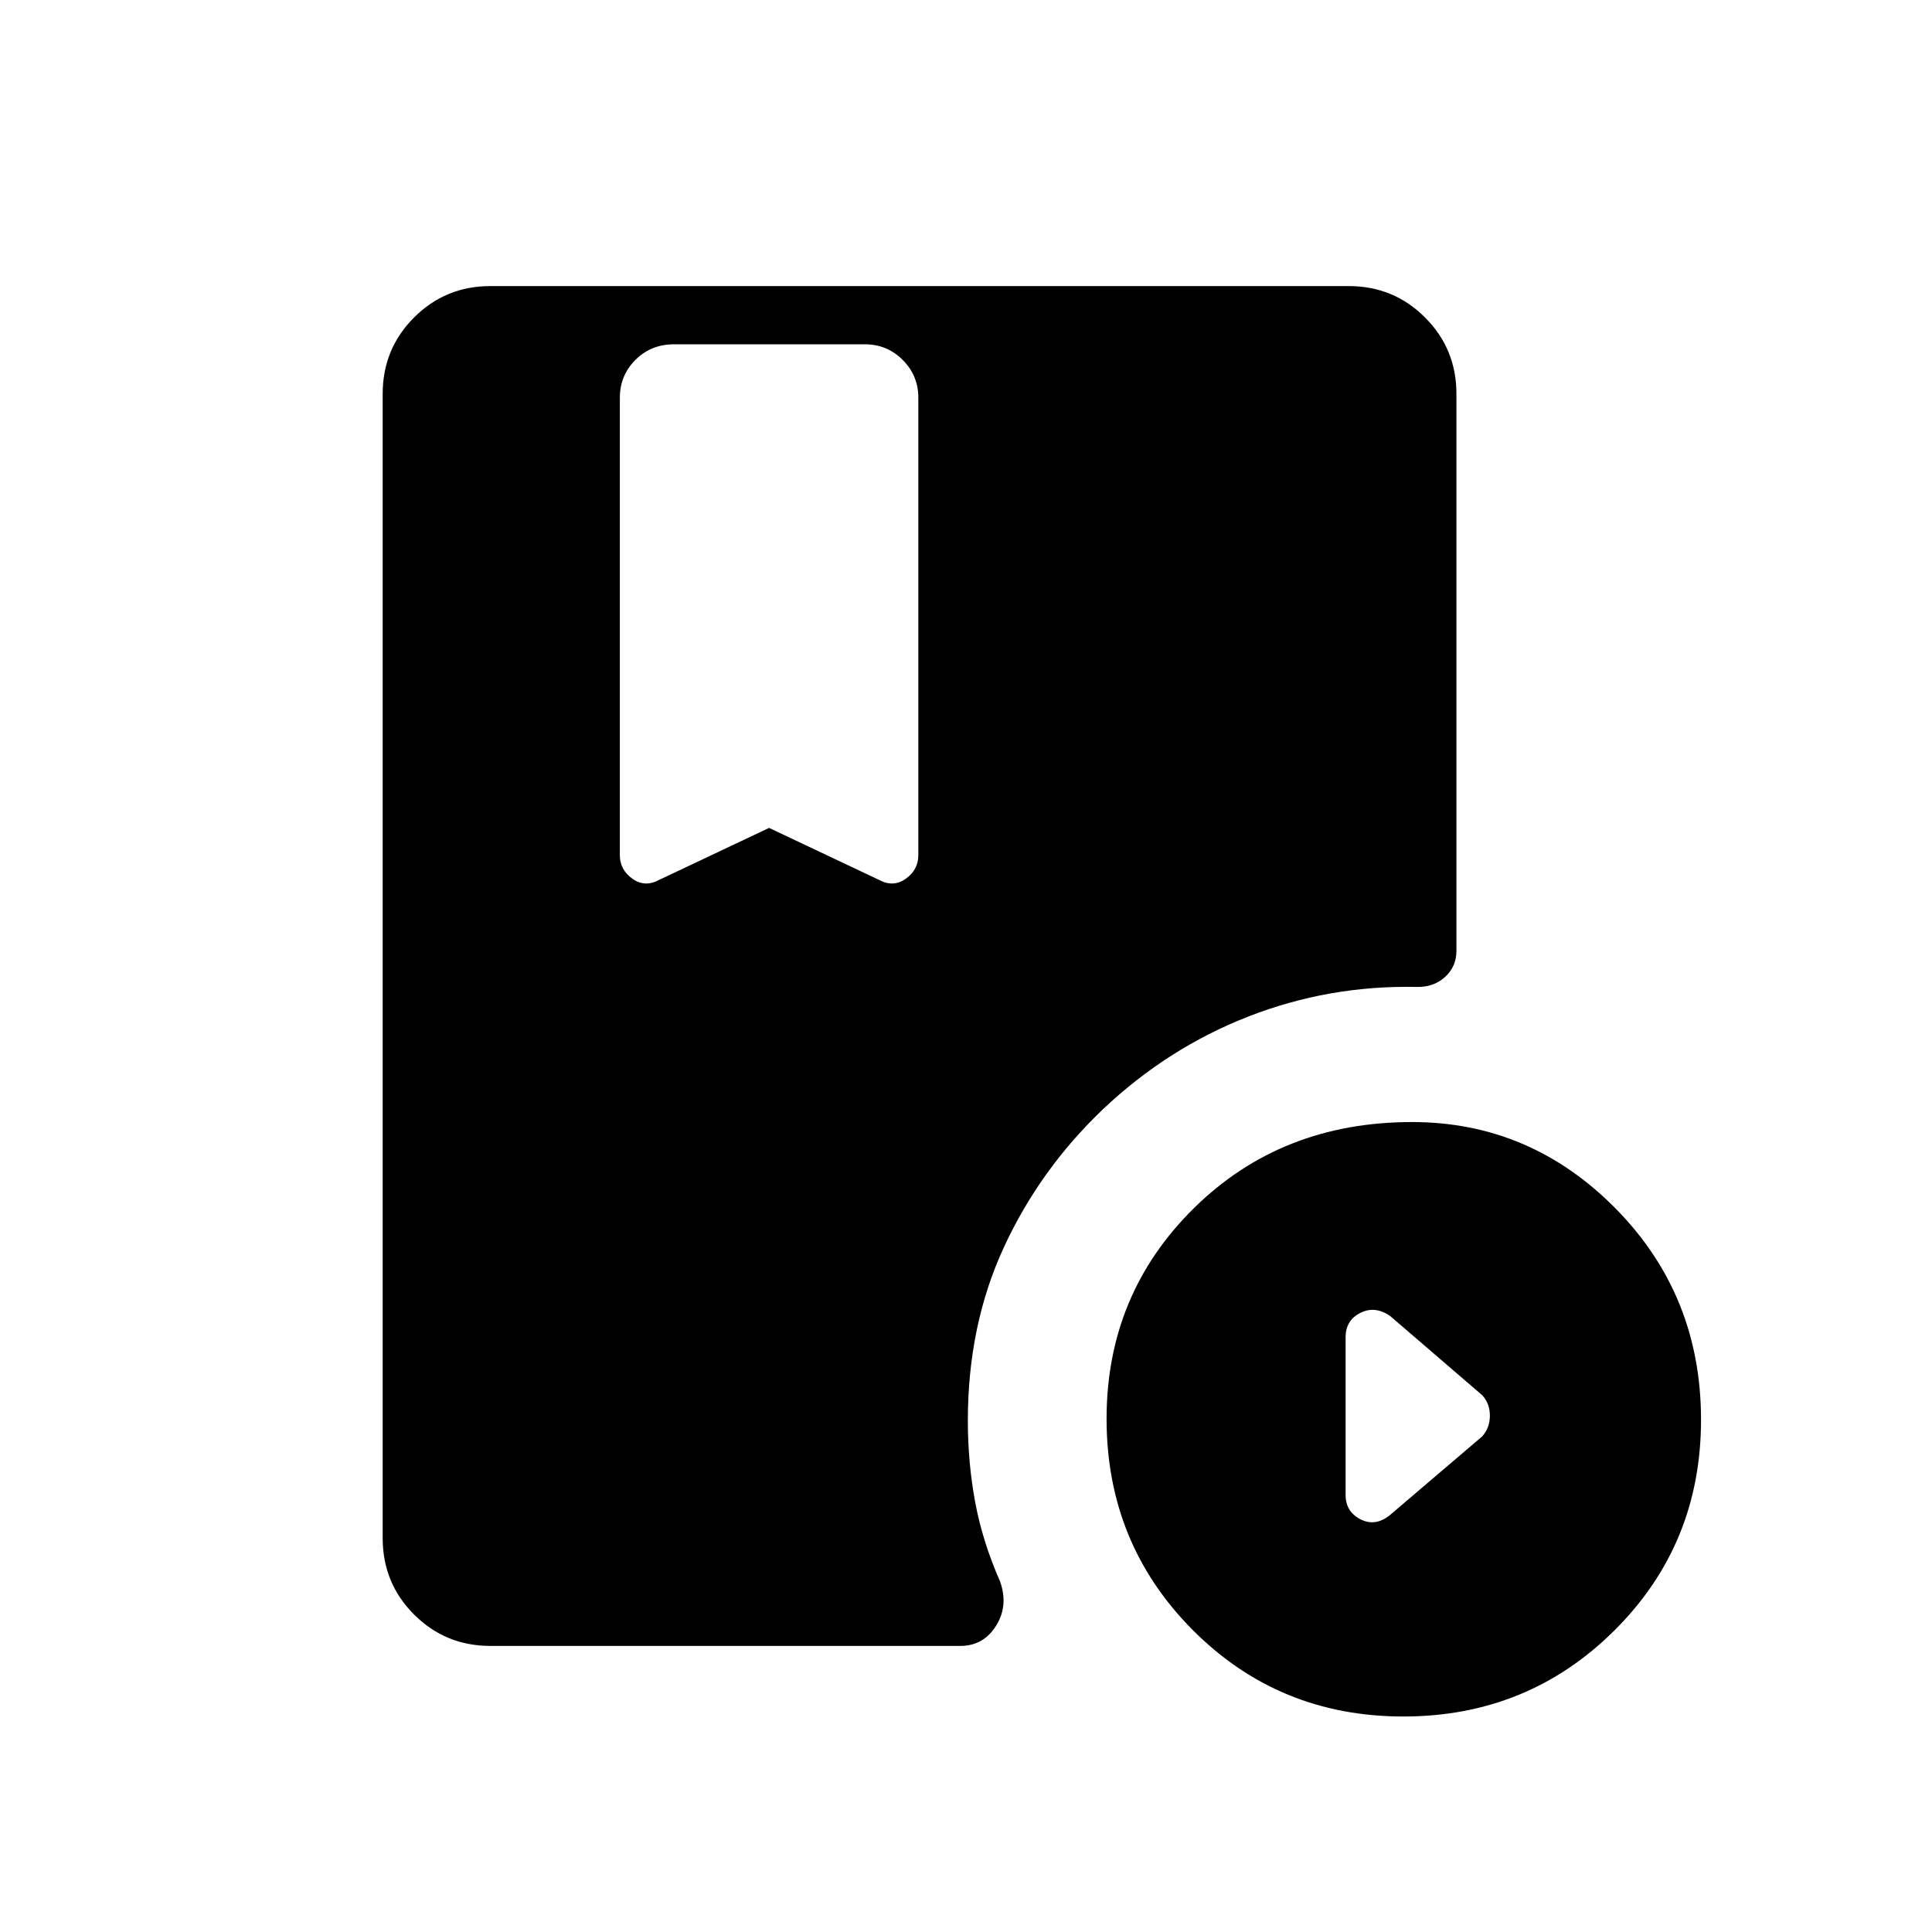 <svg xmlns="http://www.w3.org/2000/svg" height="20" viewBox="0 -960 960 960" width="20"><path d="m382.15-548.62 54.73 25.88q7 3.78 13.22-.64 6.21-4.43 6.21-11.7v-227.27q0-11.05-7.77-18.81-7.76-7.76-18.81-7.76h-94.77q-11.49 0-19.23 7.76-7.73 7.76-7.73 18.81v227.27q0 7.27 6.21 11.7 6.21 4.42 13.22.64l54.72-25.88Zm315.16 441.54q-61.89 0-104.68-43.01-42.78-43.02-42.78-104.91 0-61.88 43.4-104.67 43.39-42.79 108.36-42.79 58.81 0 101.22 43.01 42.4 43.02 42.4 104.91 0 61.89-43.01 104.67-43.02 42.79-104.91 42.79Zm-6.81-99.96 46-39.23q3.81-4.25 3.81-10.3 0-6.05-3.81-10.16l-45.8-39.4q-7.55-5.18-14.82-1.47-7.26 3.71-7.26 12.06v78.35q0 8.28 7.32 12.08 7.32 3.8 14.56-1.93Zm-446.81 64.89q-22.34 0-37.94-15.6-15.6-15.6-15.6-37.94v-568.62q0-22.34 15.6-37.94 15.6-15.6 37.94-15.6h426.46q22.34 0 37.94 15.6 15.6 15.6 15.6 37.94v276.73q0 7.95-5.71 13.08t-14.09 4.9q-43.63-.91-83.68 14.74-40.04 15.65-72.16 46.04-31.36 29.9-49.24 68.61-17.89 38.71-17.89 86.07 0 20.99 3.64 40.54 3.63 19.54 12.32 39.28 4.35 12.07-1.92 22.12t-17.81 10.05H243.69Z"/></svg>